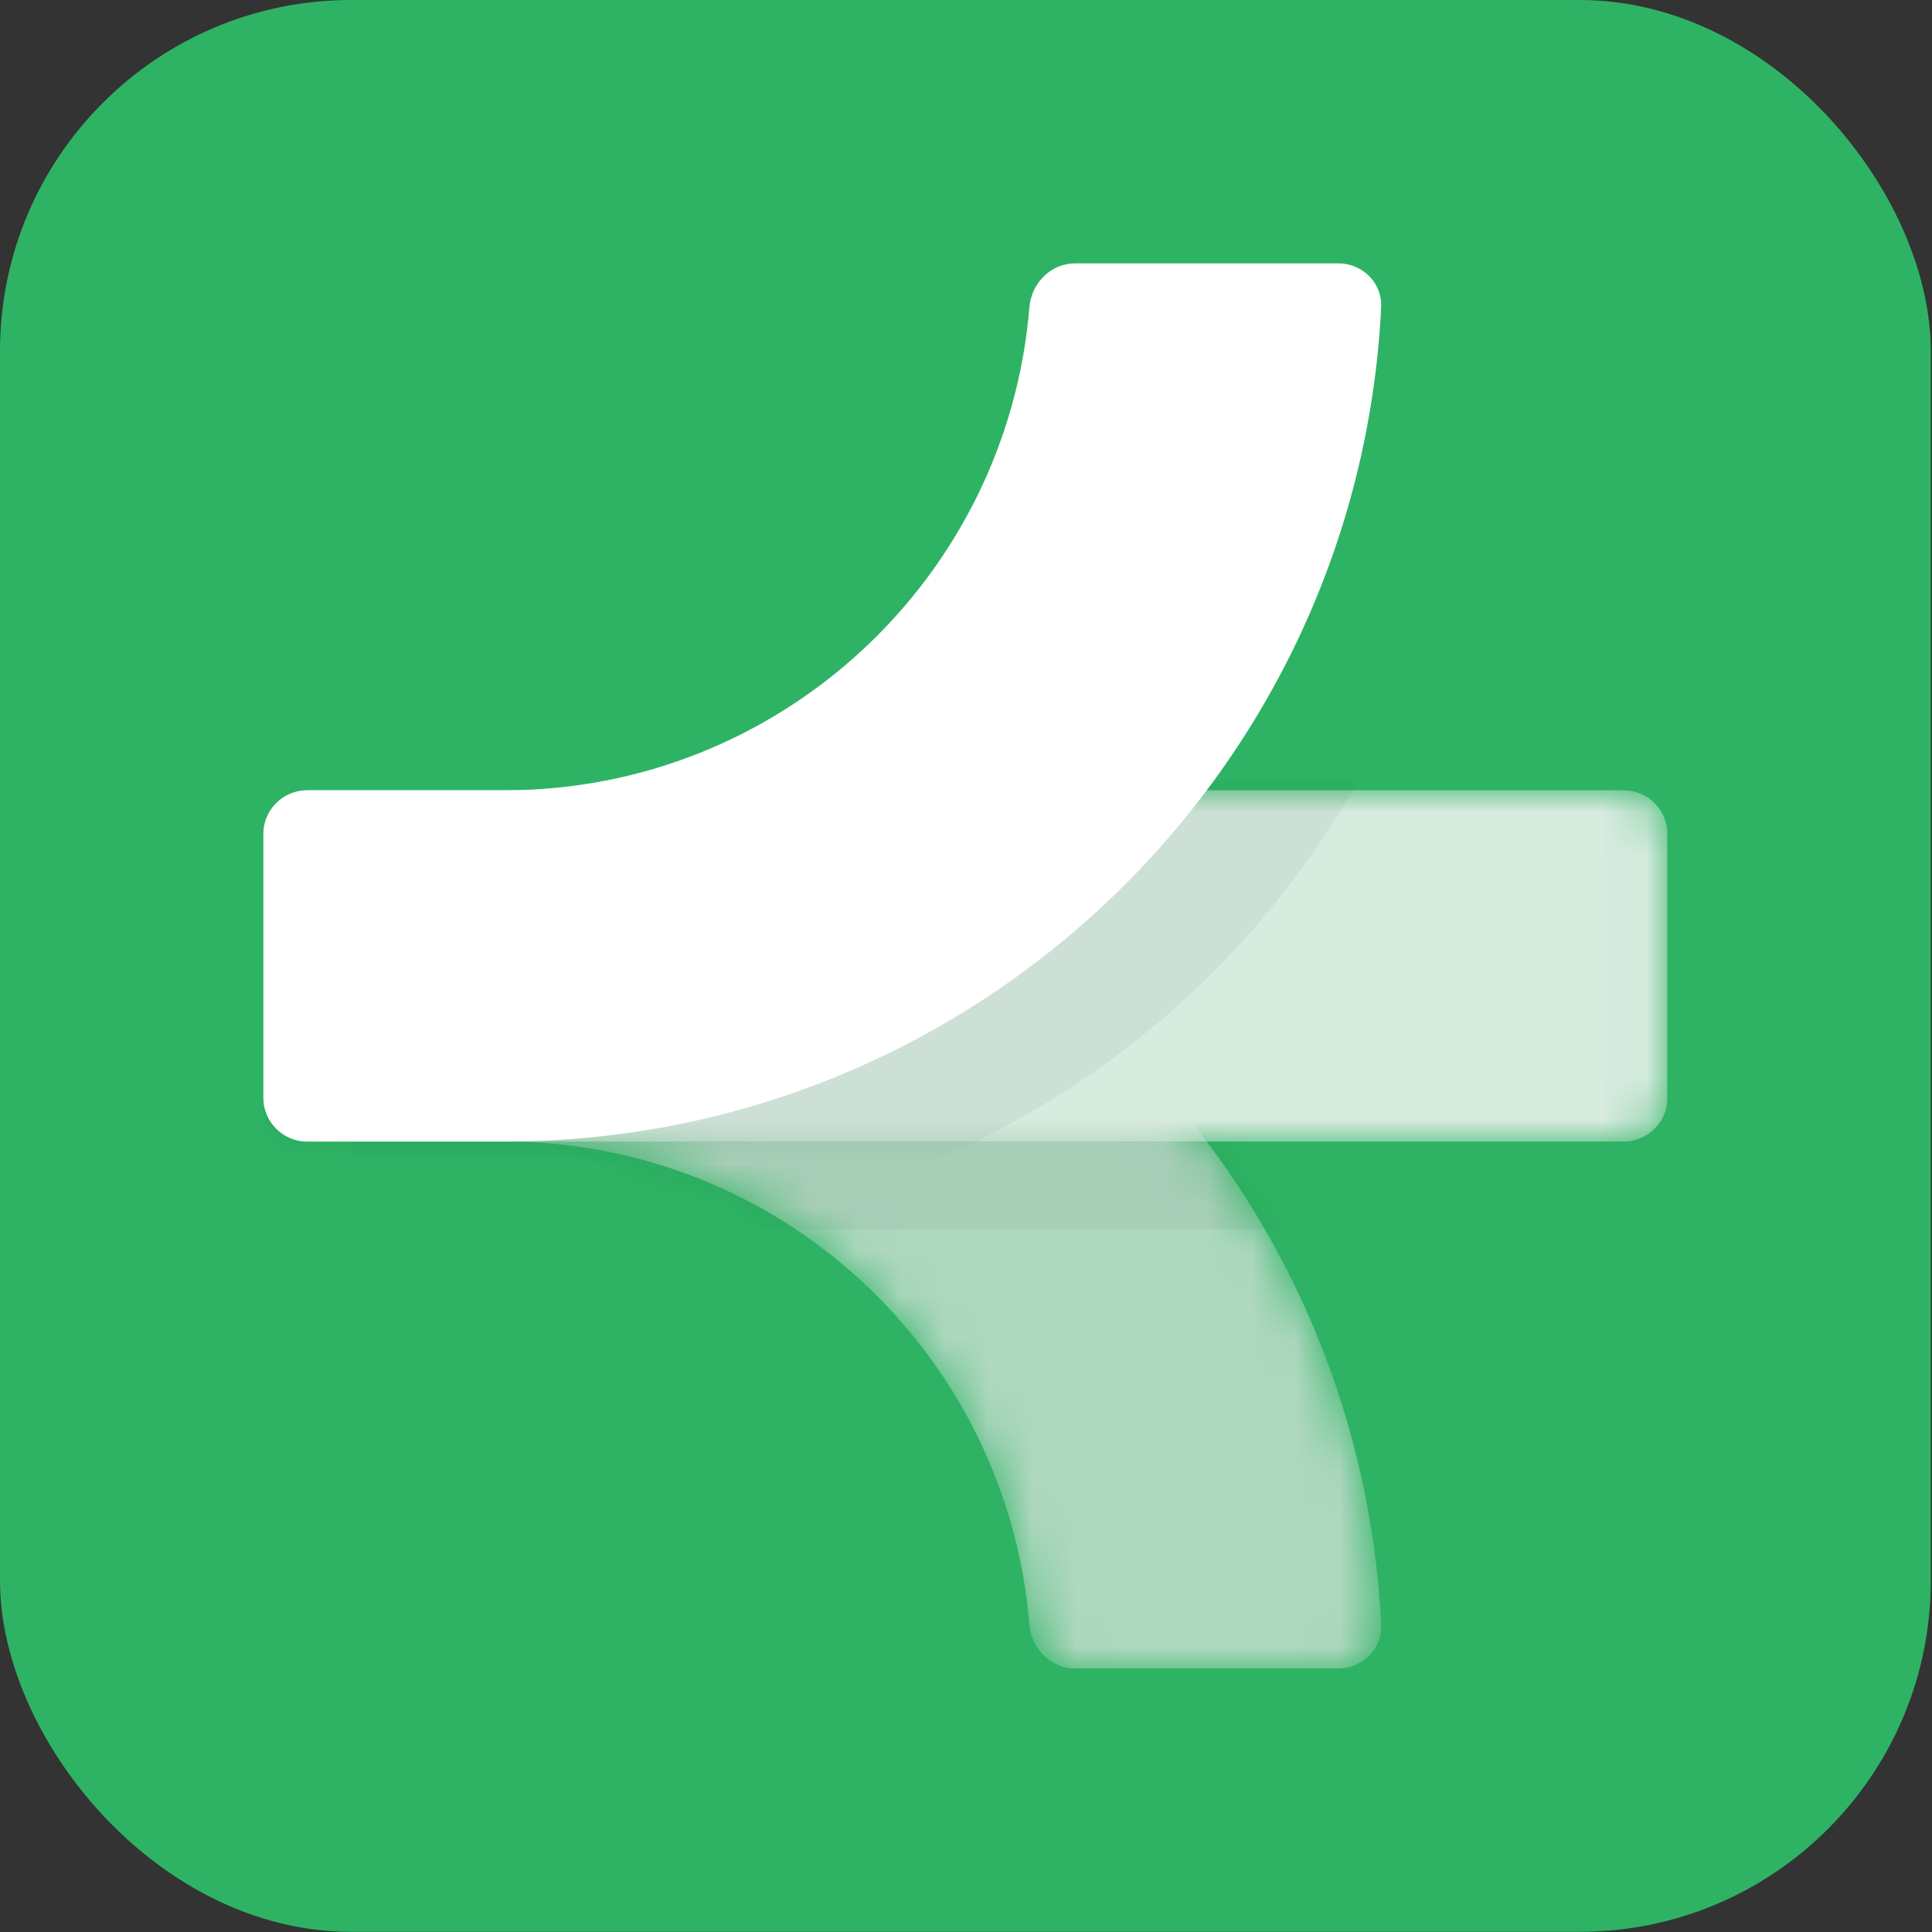 <svg width="44" height="44" viewBox="0 0 44 44" fill="none" xmlns="http://www.w3.org/2000/svg">
    <rect x="0" y="0" width="44" height="44" fill="#333333" stroke="none"/>
    <rect width="43.972" height="43.996" rx="7.997" fill="#2EB364" />
    <g clip-path="url(#clip0_113_1025)">
        <mask id="mask0_113_1025" style="mask-type:alpha" maskUnits="userSpaceOnUse" x="5" y="17" width="27"
            height="21">
            <path fill-rule="evenodd" clip-rule="evenodd"
                d="M11.494 25.998H6.998C6.446 25.998 5.998 25.55 5.998 24.998V18.997C5.998 18.445 6.446 17.998 6.998 17.998H11.494C22.197 17.998 30.934 26.417 31.455 36.998C31.482 37.55 31.032 37.998 30.48 37.998H24.485C23.933 37.998 23.49 37.549 23.444 36.998C22.937 30.839 17.78 25.998 11.494 25.998Z"
                fill="#237D47" />
        </mask>
        <g mask="url(#mask0_113_1025)">
            <path fill-rule="evenodd" clip-rule="evenodd"
                d="M11.494 25.998H6.998C6.446 25.998 5.998 25.55 5.998 24.998V18.997C5.998 18.445 6.446 17.998 6.998 17.998H11.494C22.197 17.998 30.934 26.417 31.455 36.998C31.482 37.55 31.032 37.998 30.48 37.998H24.485C23.933 37.998 23.49 37.549 23.444 36.998C22.937 30.839 17.78 25.998 11.494 25.998Z"
                fill="#AFD8C0" />
            <path fill-rule="evenodd" clip-rule="evenodd"
                d="M37.975 26.998C37.975 27.55 37.527 27.998 36.975 27.998H6.998C6.446 27.998 5.998 27.55 5.998 26.998V20.997C5.998 20.445 6.446 19.998 6.998 19.998H36.975C37.527 19.998 37.975 20.445 37.975 20.997V26.998Z"
                fill="black" fill-opacity="0.05" />
        </g>
        <mask id="mask1_113_1025" style="mask-type:alpha" maskUnits="userSpaceOnUse" x="5" y="17" width="33" height="9">
            <path fill-rule="evenodd" clip-rule="evenodd"
                d="M37.975 24.998C37.975 25.55 37.527 25.998 36.975 25.998H6.998C6.446 25.998 5.998 25.55 5.998 24.998V18.997C5.998 18.445 6.446 17.998 6.998 17.998H36.975C37.527 17.998 37.975 18.445 37.975 18.997V24.998Z"
                fill="#278B50" />
        </mask>
        <g mask="url(#mask1_113_1025)">
            <path fill-rule="evenodd" clip-rule="evenodd"
                d="M37.975 24.998C37.975 25.55 37.527 25.998 36.975 25.998H6.998C6.446 25.998 5.998 25.55 5.998 24.998V18.997C5.998 18.445 6.446 17.998 6.998 17.998H36.975C37.527 17.998 37.975 18.445 37.975 18.997V24.998Z"
                fill="#D7EBDF" />
            <path fill-rule="evenodd" clip-rule="evenodd"
                d="M13.492 19.998H8.996C8.444 19.998 7.997 20.445 7.997 20.997V26.998C7.997 27.55 8.444 27.998 8.996 27.998H13.492C24.195 27.998 32.933 19.579 33.453 8.997C33.48 8.446 33.03 7.998 32.478 7.998H26.483C25.931 7.998 25.488 8.447 25.443 8.997C24.935 15.157 19.779 19.998 13.492 19.998Z"
                fill="black" fill-opacity="0.05" />
        </g>
        <path fill-rule="evenodd" clip-rule="evenodd"
            d="M11.494 17.998H6.998C6.446 17.998 5.998 18.445 5.998 18.997V24.998C5.998 25.55 6.446 25.998 6.998 25.998H11.494C22.197 25.998 30.934 17.579 31.455 6.997C31.482 6.446 31.032 5.998 30.48 5.998H24.485C23.933 5.998 23.49 6.447 23.444 6.997C22.937 13.157 17.78 17.998 11.494 17.998Z"
            fill="white" />
    </g>
    <defs>
        <clipPath id="clip0_113_1025">
            <rect width="31.977" height="32" fill="white" transform="translate(5.998 5.998)" />
        </clipPath>
    </defs>
</svg>